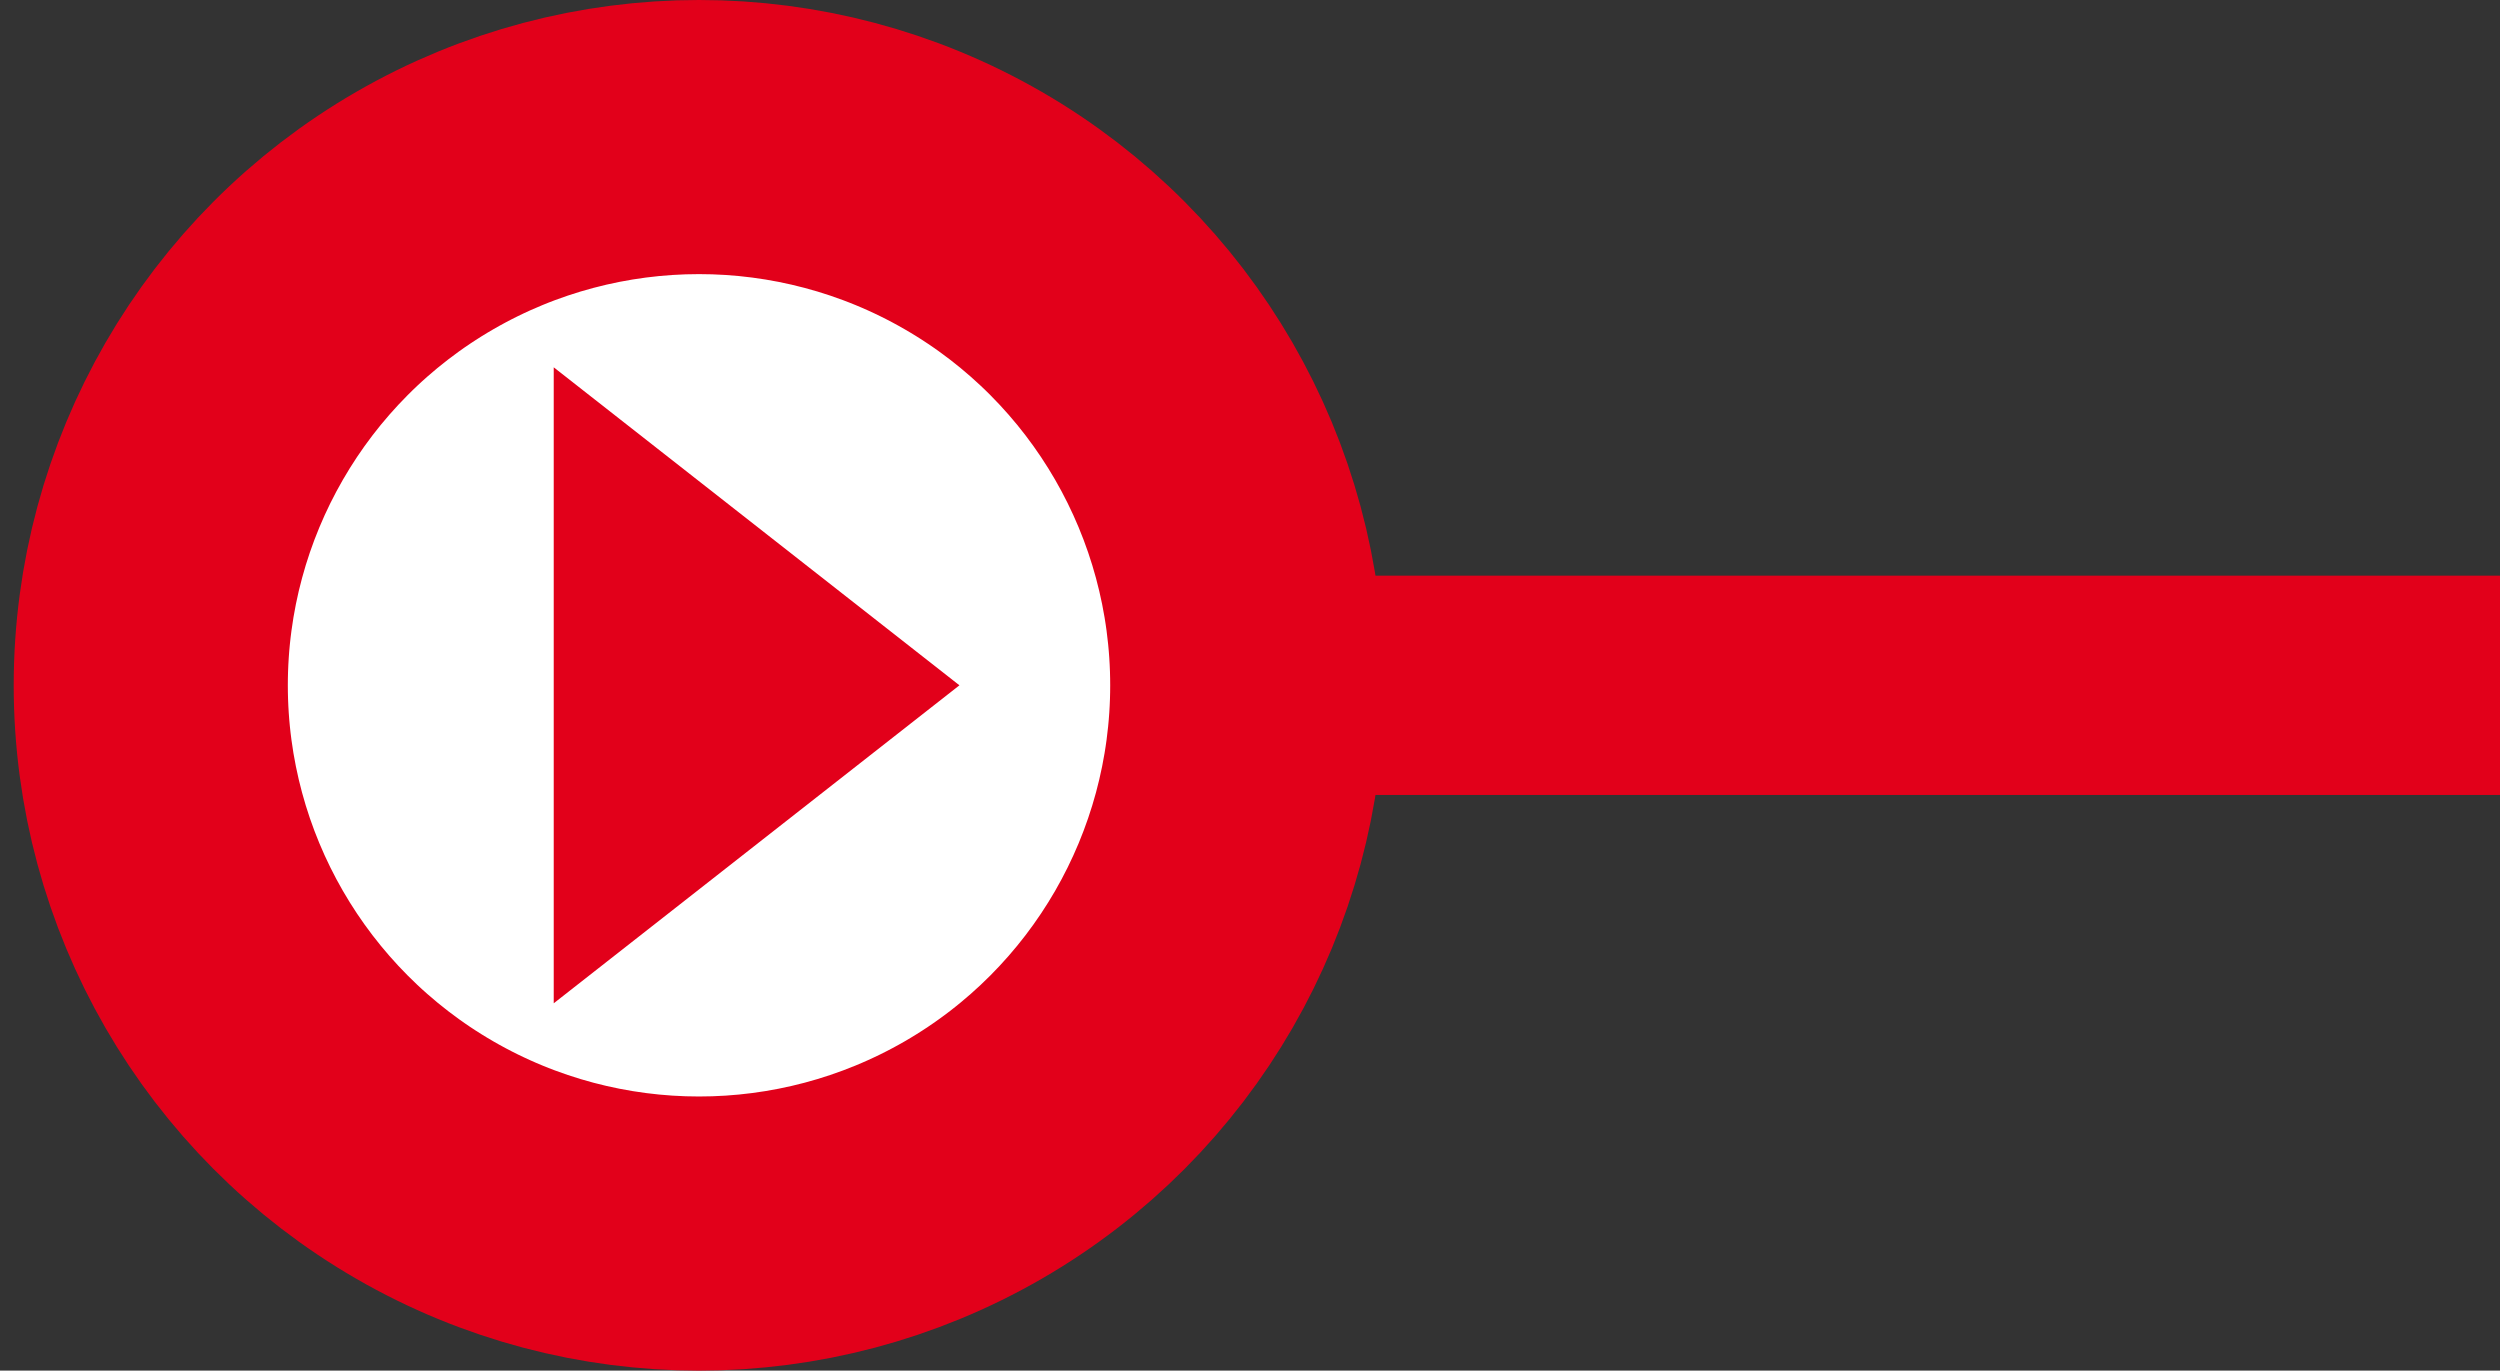 <?xml version="1.0" encoding="utf-8"?>
<!-- Generator: Adobe Illustrator 24.3.0, SVG Export Plug-In . SVG Version: 6.00 Build 0)  -->
<svg version="1.1" id="Calque_1" xmlns="http://www.w3.org/2000/svg" xmlns:xlink="http://www.w3.org/1999/xlink" x="0px" y="0px"
	 viewBox="0 0 91.2 50" style="enable-background:new 0 0 91.2 50;" xml:space="preserve">
<rect x="0" y="0" width="91.2" height="50" fill="#333333" stroke="none"/>
<style type="text/css">
	.st0{fill:#FFFFFF;stroke:#E2001A;stroke-miterlimit:10;}
	.st1{fill:#FFFFFF;stroke:#E2001A;stroke-width:10;}
	.st2{fill:#E2001A;}
	.st3{fill:#E2001A;stroke:#E2001A;stroke-miterlimit:10;}
</style>
<g id="Groupe_21" transform="translate(1725.12 81.12)">
	<g id="Ellipse_6" transform="translate(-0.12 -0.12)">
		<circle class="st0" cx="-1699.5" cy="-56" r="15"/>
		<circle class="st1" cx="-1699.5" cy="-56" r="20"/>
	</g>
</g>
<path id="Polygone_1" class="st2" d="M35,25L20.2,36.6V13.4L35,25z"/>
<rect x="47.8" y="21.5" class="st3" width="43.3" height="7"/>
</svg>
